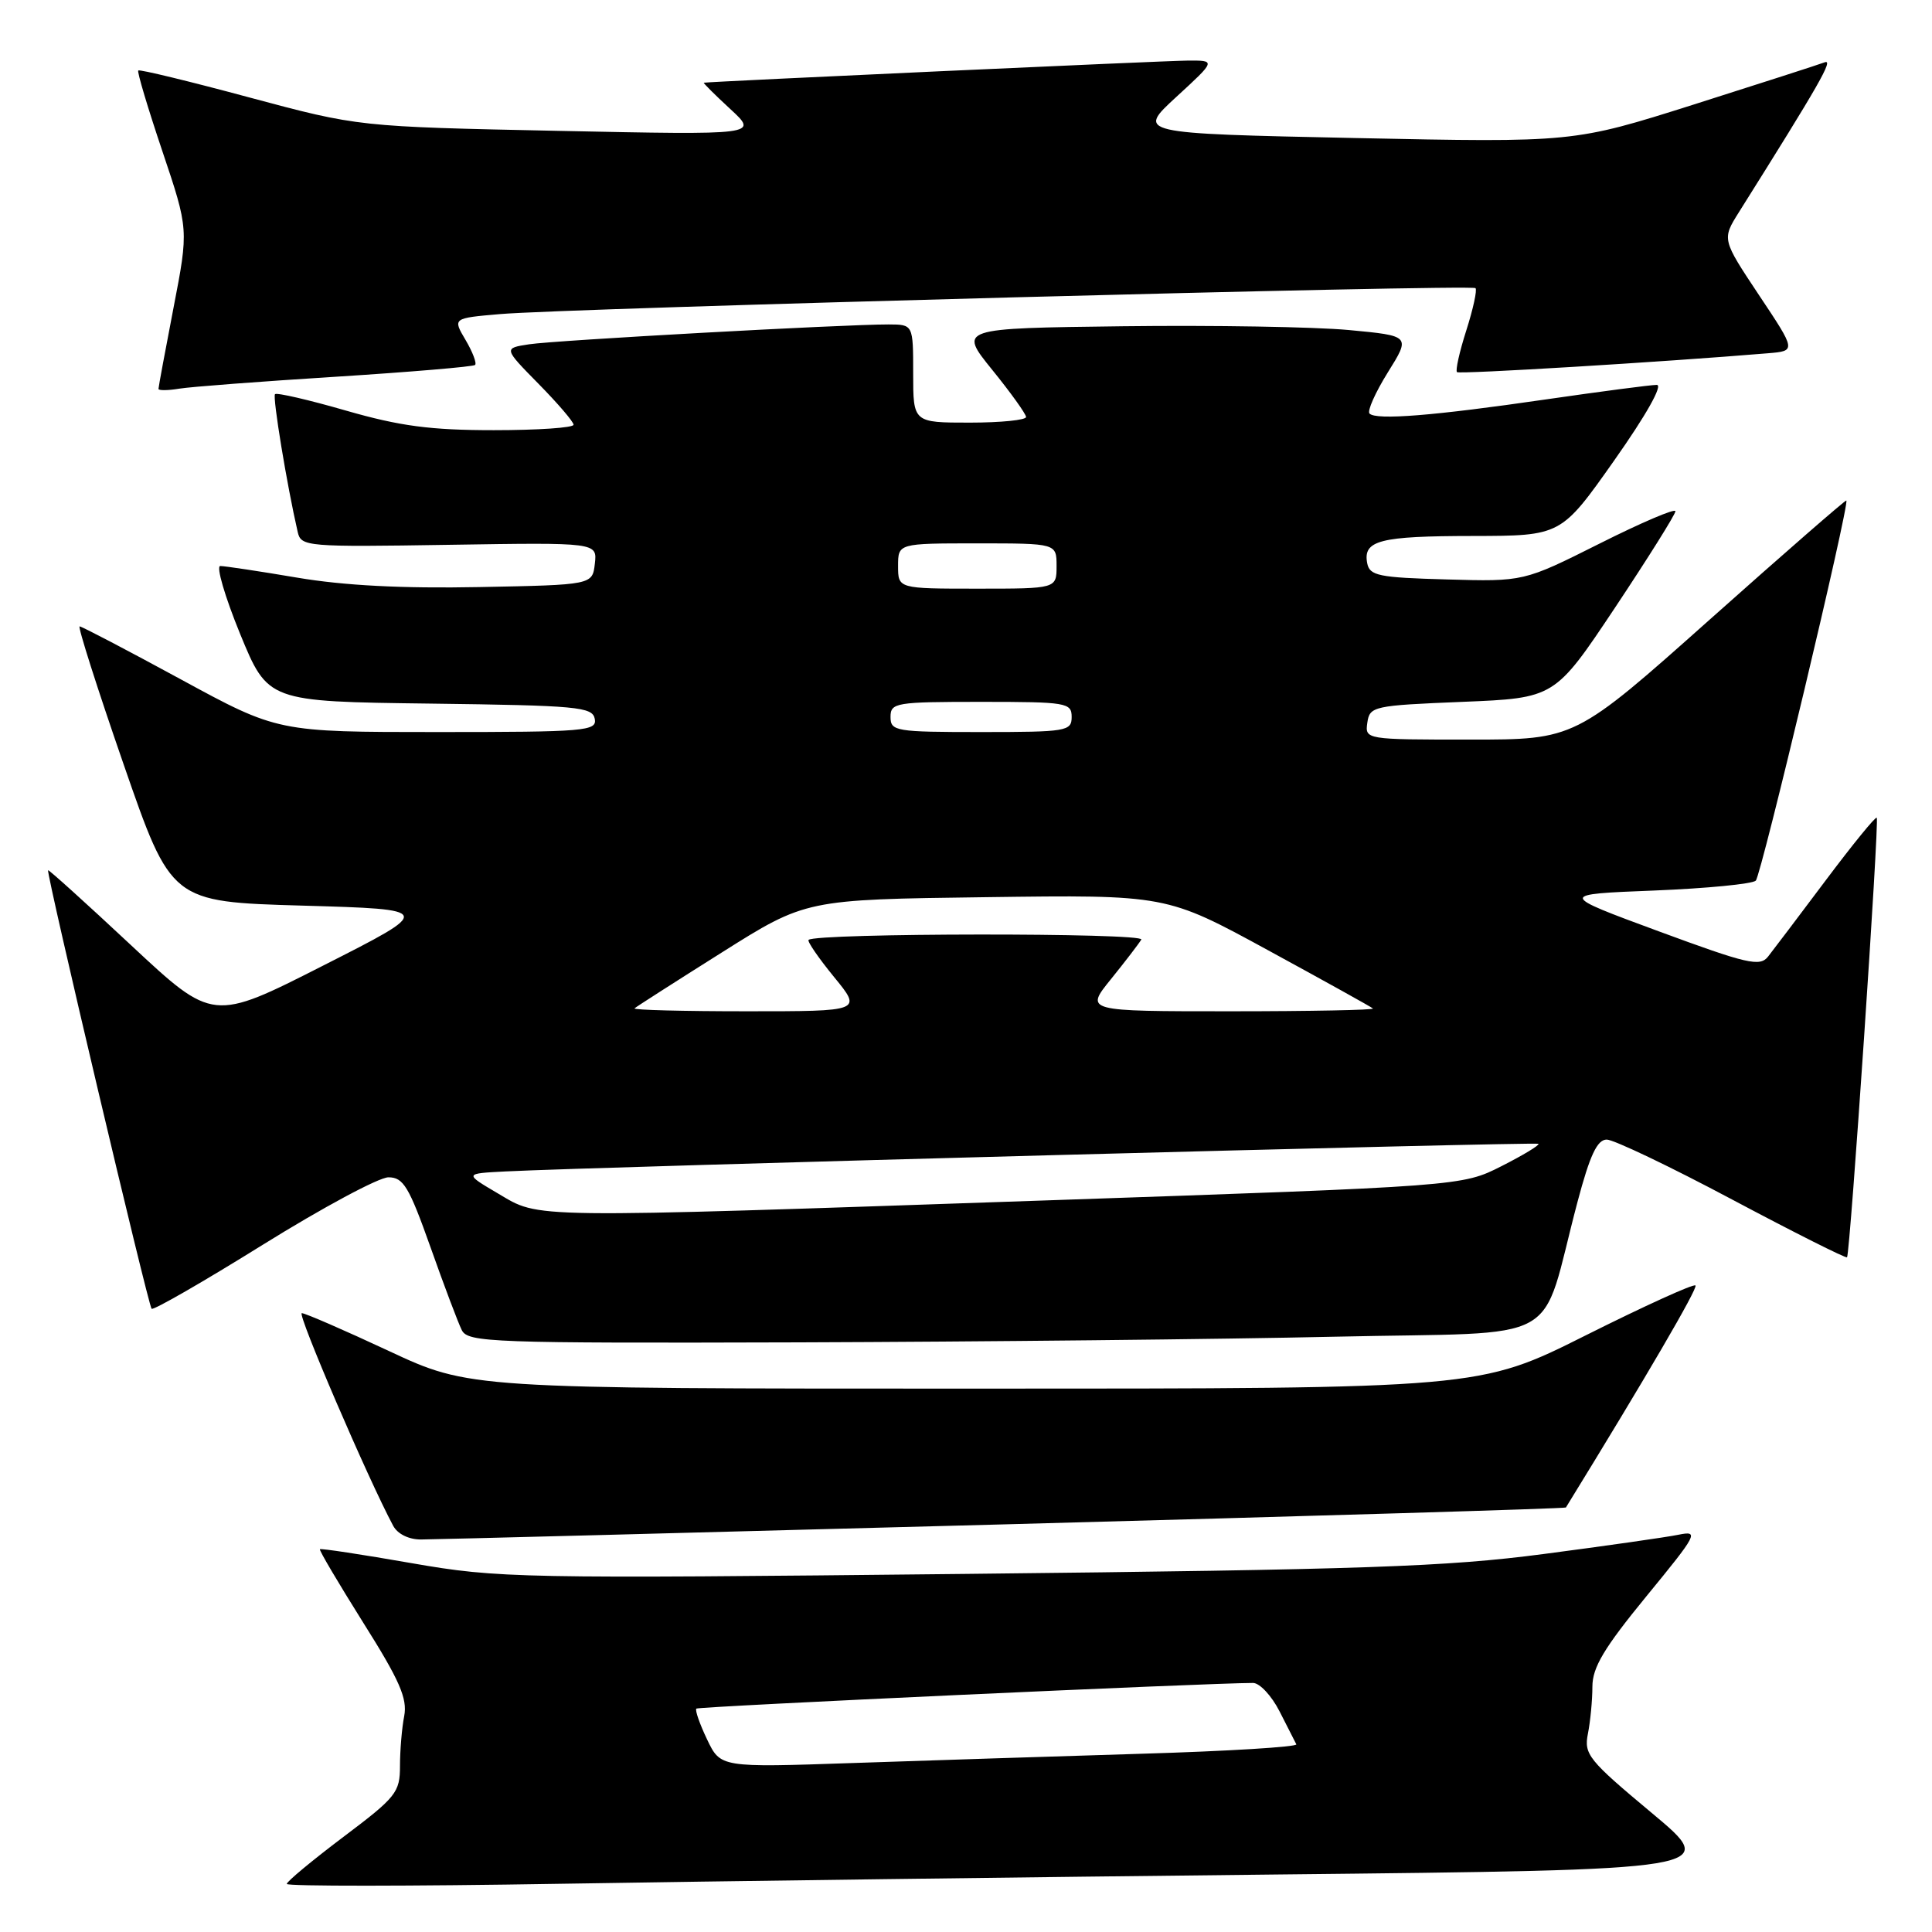 <?xml version="1.0" encoding="UTF-8" standalone="no"?>
<!DOCTYPE svg PUBLIC "-//W3C//DTD SVG 1.1//EN" "http://www.w3.org/Graphics/SVG/1.1/DTD/svg11.dtd" >
<svg xmlns="http://www.w3.org/2000/svg" xmlns:xlink="http://www.w3.org/1999/xlink" version="1.1" viewBox="0 0 256 256">
 <g >
 <path fill="currentColor"
d=" M 169.20 248.38 C 227.90 247.76 227.90 247.76 218.86 240.22 C 210.46 233.21 209.86 232.46 210.41 229.71 C 210.73 228.08 211.00 225.29 211.00 223.50 C 211.00 220.94 212.54 218.37 218.16 211.51 C 224.93 203.26 225.17 202.80 222.41 203.36 C 220.81 203.69 212.75 204.84 204.50 205.92 C 191.61 207.61 180.85 207.98 128.00 208.55 C 68.66 209.18 66.08 209.13 54.56 207.13 C 47.99 205.98 42.51 205.15 42.39 205.28 C 42.26 205.41 44.85 209.78 48.13 215.01 C 52.95 222.65 54.00 225.06 53.56 227.38 C 53.25 228.96 53.00 231.94 53.00 234.00 C 53.00 237.51 52.50 238.13 45.50 243.40 C 41.38 246.51 38.00 249.31 38.00 249.63 C 38.00 249.95 54.31 249.94 74.25 249.61 C 94.19 249.28 136.91 248.72 169.20 248.38 Z  M 132.92 201.99 C 173.85 200.89 207.40 199.89 207.49 199.75 C 218.05 182.59 225.01 170.67 224.66 170.33 C 224.41 170.08 217.87 173.06 210.12 176.94 C 196.03 184.00 196.03 184.00 129.12 184.00 C 62.21 184.00 62.21 184.00 51.50 179.00 C 45.61 176.25 40.43 174.00 39.99 174.00 C 39.33 174.00 48.74 195.90 52.09 202.16 C 52.67 203.26 54.17 204.00 55.79 203.99 C 57.28 203.99 91.99 203.09 132.92 201.99 Z  M 176.90 177.12 C 207.91 176.42 203.88 178.66 209.03 159.25 C 210.67 153.06 211.64 151.00 212.90 151.00 C 213.82 151.00 221.30 154.57 229.51 158.94 C 237.73 163.31 244.58 166.75 244.74 166.60 C 245.15 166.19 249.04 108.71 248.68 108.35 C 248.51 108.18 245.48 111.90 241.94 116.62 C 238.40 121.34 234.95 125.90 234.28 126.75 C 233.20 128.13 231.54 127.74 219.78 123.40 C 206.50 118.50 206.50 118.50 219.17 118.00 C 226.14 117.72 232.20 117.13 232.65 116.69 C 233.38 115.95 245.10 66.77 244.65 66.32 C 244.55 66.22 236.42 73.30 226.58 82.07 C 208.70 98.00 208.70 98.00 194.78 98.00 C 180.92 98.00 180.86 97.99 181.18 95.75 C 181.49 93.59 181.98 93.48 193.76 93.00 C 206.01 92.50 206.01 92.50 214.01 80.50 C 218.40 73.90 222.00 68.16 222.00 67.74 C 222.00 67.32 217.48 69.25 211.95 72.03 C 201.90 77.07 201.90 77.07 191.71 76.78 C 182.66 76.53 181.48 76.29 181.16 74.62 C 180.59 71.60 182.80 71.03 195.18 71.02 C 206.85 71.00 206.85 71.00 213.90 61.00 C 218.13 55.00 220.38 51.00 219.53 51.00 C 218.75 51.00 212.12 51.87 204.80 52.93 C 189.97 55.09 182.36 55.70 181.47 54.80 C 181.14 54.47 182.23 52.02 183.89 49.35 C 186.92 44.50 186.92 44.50 178.72 43.73 C 174.21 43.31 160.74 43.08 148.77 43.23 C 127.02 43.50 127.02 43.50 131.47 49.00 C 133.92 52.02 135.94 54.84 135.96 55.25 C 135.98 55.66 132.62 56.00 128.50 56.00 C 121.00 56.00 121.00 56.00 121.00 49.50 C 121.00 43.00 121.00 43.00 117.75 42.99 C 111.80 42.98 73.55 45.09 70.11 45.62 C 66.72 46.14 66.72 46.14 71.36 50.86 C 73.91 53.45 76.00 55.89 76.00 56.28 C 76.00 56.68 71.25 57.00 65.44 57.00 C 57.06 57.00 53.02 56.47 45.86 54.41 C 40.91 52.98 36.67 52.00 36.44 52.23 C 36.09 52.58 38.02 64.30 39.45 70.50 C 39.89 72.43 40.60 72.49 59.53 72.19 C 79.14 71.88 79.14 71.88 78.82 74.69 C 78.50 77.50 78.50 77.50 63.50 77.79 C 53.34 77.99 45.56 77.59 39.38 76.54 C 34.36 75.69 29.77 75.00 29.19 75.00 C 28.61 75.00 29.79 79.04 31.81 83.98 C 35.50 92.96 35.50 92.96 56.99 93.23 C 76.53 93.48 78.50 93.66 78.81 95.25 C 79.12 96.87 77.60 97.00 57.97 97.00 C 36.80 97.00 36.80 97.00 23.93 90.00 C 16.85 86.15 10.83 83.00 10.55 83.00 C 10.28 83.00 12.89 91.21 16.37 101.25 C 22.69 119.50 22.69 119.50 40.10 120.00 C 57.50 120.50 57.50 120.50 42.85 127.93 C 28.21 135.37 28.21 135.37 17.37 125.25 C 11.41 119.68 6.46 115.21 6.37 115.31 C 6.09 115.62 19.63 172.96 20.09 173.42 C 20.32 173.65 26.96 169.83 34.85 164.92 C 42.73 160.02 50.21 156.00 51.47 156.00 C 53.45 156.00 54.19 157.23 57.04 165.25 C 58.84 170.34 60.71 175.29 61.19 176.25 C 62.01 177.88 65.07 177.99 105.79 177.87 C 129.83 177.79 161.83 177.46 176.90 177.12 Z  M 44.50 49.92 C 54.40 49.29 62.70 48.59 62.95 48.36 C 63.19 48.13 62.63 46.64 61.69 45.05 C 59.98 42.16 59.98 42.16 66.24 41.62 C 75.09 40.84 194.99 37.65 195.51 38.18 C 195.75 38.41 195.20 40.94 194.29 43.79 C 193.38 46.63 192.83 49.12 193.06 49.31 C 193.42 49.60 220.23 47.98 234.25 46.81 C 238.01 46.50 238.01 46.50 233.08 39.11 C 228.16 31.71 228.16 31.71 230.42 28.11 C 241.11 11.10 243.01 7.78 241.77 8.26 C 240.99 8.56 233.18 11.07 224.43 13.85 C 208.50 18.89 208.50 18.89 179.55 18.29 C 150.61 17.68 150.61 17.68 155.87 12.84 C 161.14 8.00 161.14 8.00 157.32 8.03 C 154.31 8.05 94.20 10.80 93.26 10.96 C 93.14 10.98 94.71 12.55 96.76 14.44 C 100.50 17.89 100.50 17.89 74.00 17.34 C 47.50 16.79 47.50 16.79 33.07 12.92 C 25.13 10.78 18.49 9.17 18.32 9.34 C 18.15 9.51 19.59 14.32 21.51 20.02 C 25.00 30.39 25.00 30.39 23.00 40.74 C 21.90 46.44 21.00 51.29 21.00 51.53 C 21.00 51.76 22.24 51.75 23.75 51.50 C 25.26 51.25 34.60 50.54 44.50 49.92 Z  M 93.69 230.48 C 92.71 228.43 92.07 226.59 92.27 226.40 C 92.56 226.11 160.12 223.00 166.04 223.00 C 166.91 223.00 168.49 224.69 169.54 226.75 C 170.59 228.81 171.59 230.78 171.77 231.13 C 171.94 231.47 162.73 232.04 151.29 232.38 C 139.86 232.73 122.62 233.28 112.99 233.61 C 95.47 234.21 95.47 234.21 93.69 230.48 Z  M 66.00 158.15 C 61.50 155.50 61.50 155.50 67.00 155.22 C 79.00 154.61 203.52 151.28 203.85 151.56 C 204.04 151.73 201.84 153.06 198.96 154.52 C 193.73 157.17 193.73 157.17 138.61 159.06 C 69.12 161.44 71.64 161.47 66.00 158.15 Z  M 84.08 133.61 C 84.31 133.40 89.51 130.07 95.64 126.21 C 106.78 119.19 106.78 119.19 130.66 118.88 C 154.54 118.56 154.54 118.56 168.02 125.91 C 175.43 129.95 181.69 133.42 181.92 133.63 C 182.15 133.83 173.65 134.00 163.05 134.00 C 143.76 134.00 143.76 134.00 147.20 129.75 C 149.09 127.41 150.90 125.05 151.23 124.50 C 151.76 123.58 108.09 123.62 107.14 124.54 C 106.94 124.73 108.46 126.94 110.51 129.45 C 114.24 134.00 114.24 134.00 98.95 134.00 C 90.55 134.00 83.85 133.83 84.08 133.61 Z  M 118.00 95.00 C 118.00 93.11 118.67 93.00 130.00 93.00 C 141.33 93.00 142.00 93.11 142.00 95.00 C 142.00 96.89 141.33 97.00 130.00 97.00 C 118.67 97.00 118.00 96.89 118.00 95.00 Z  M 119.00 75.00 C 119.00 72.00 119.00 72.00 129.50 72.00 C 140.00 72.00 140.00 72.00 140.00 75.00 C 140.00 78.00 140.00 78.00 129.50 78.00 C 119.00 78.00 119.00 78.00 119.00 75.00 Z "/>
</g>
</svg>